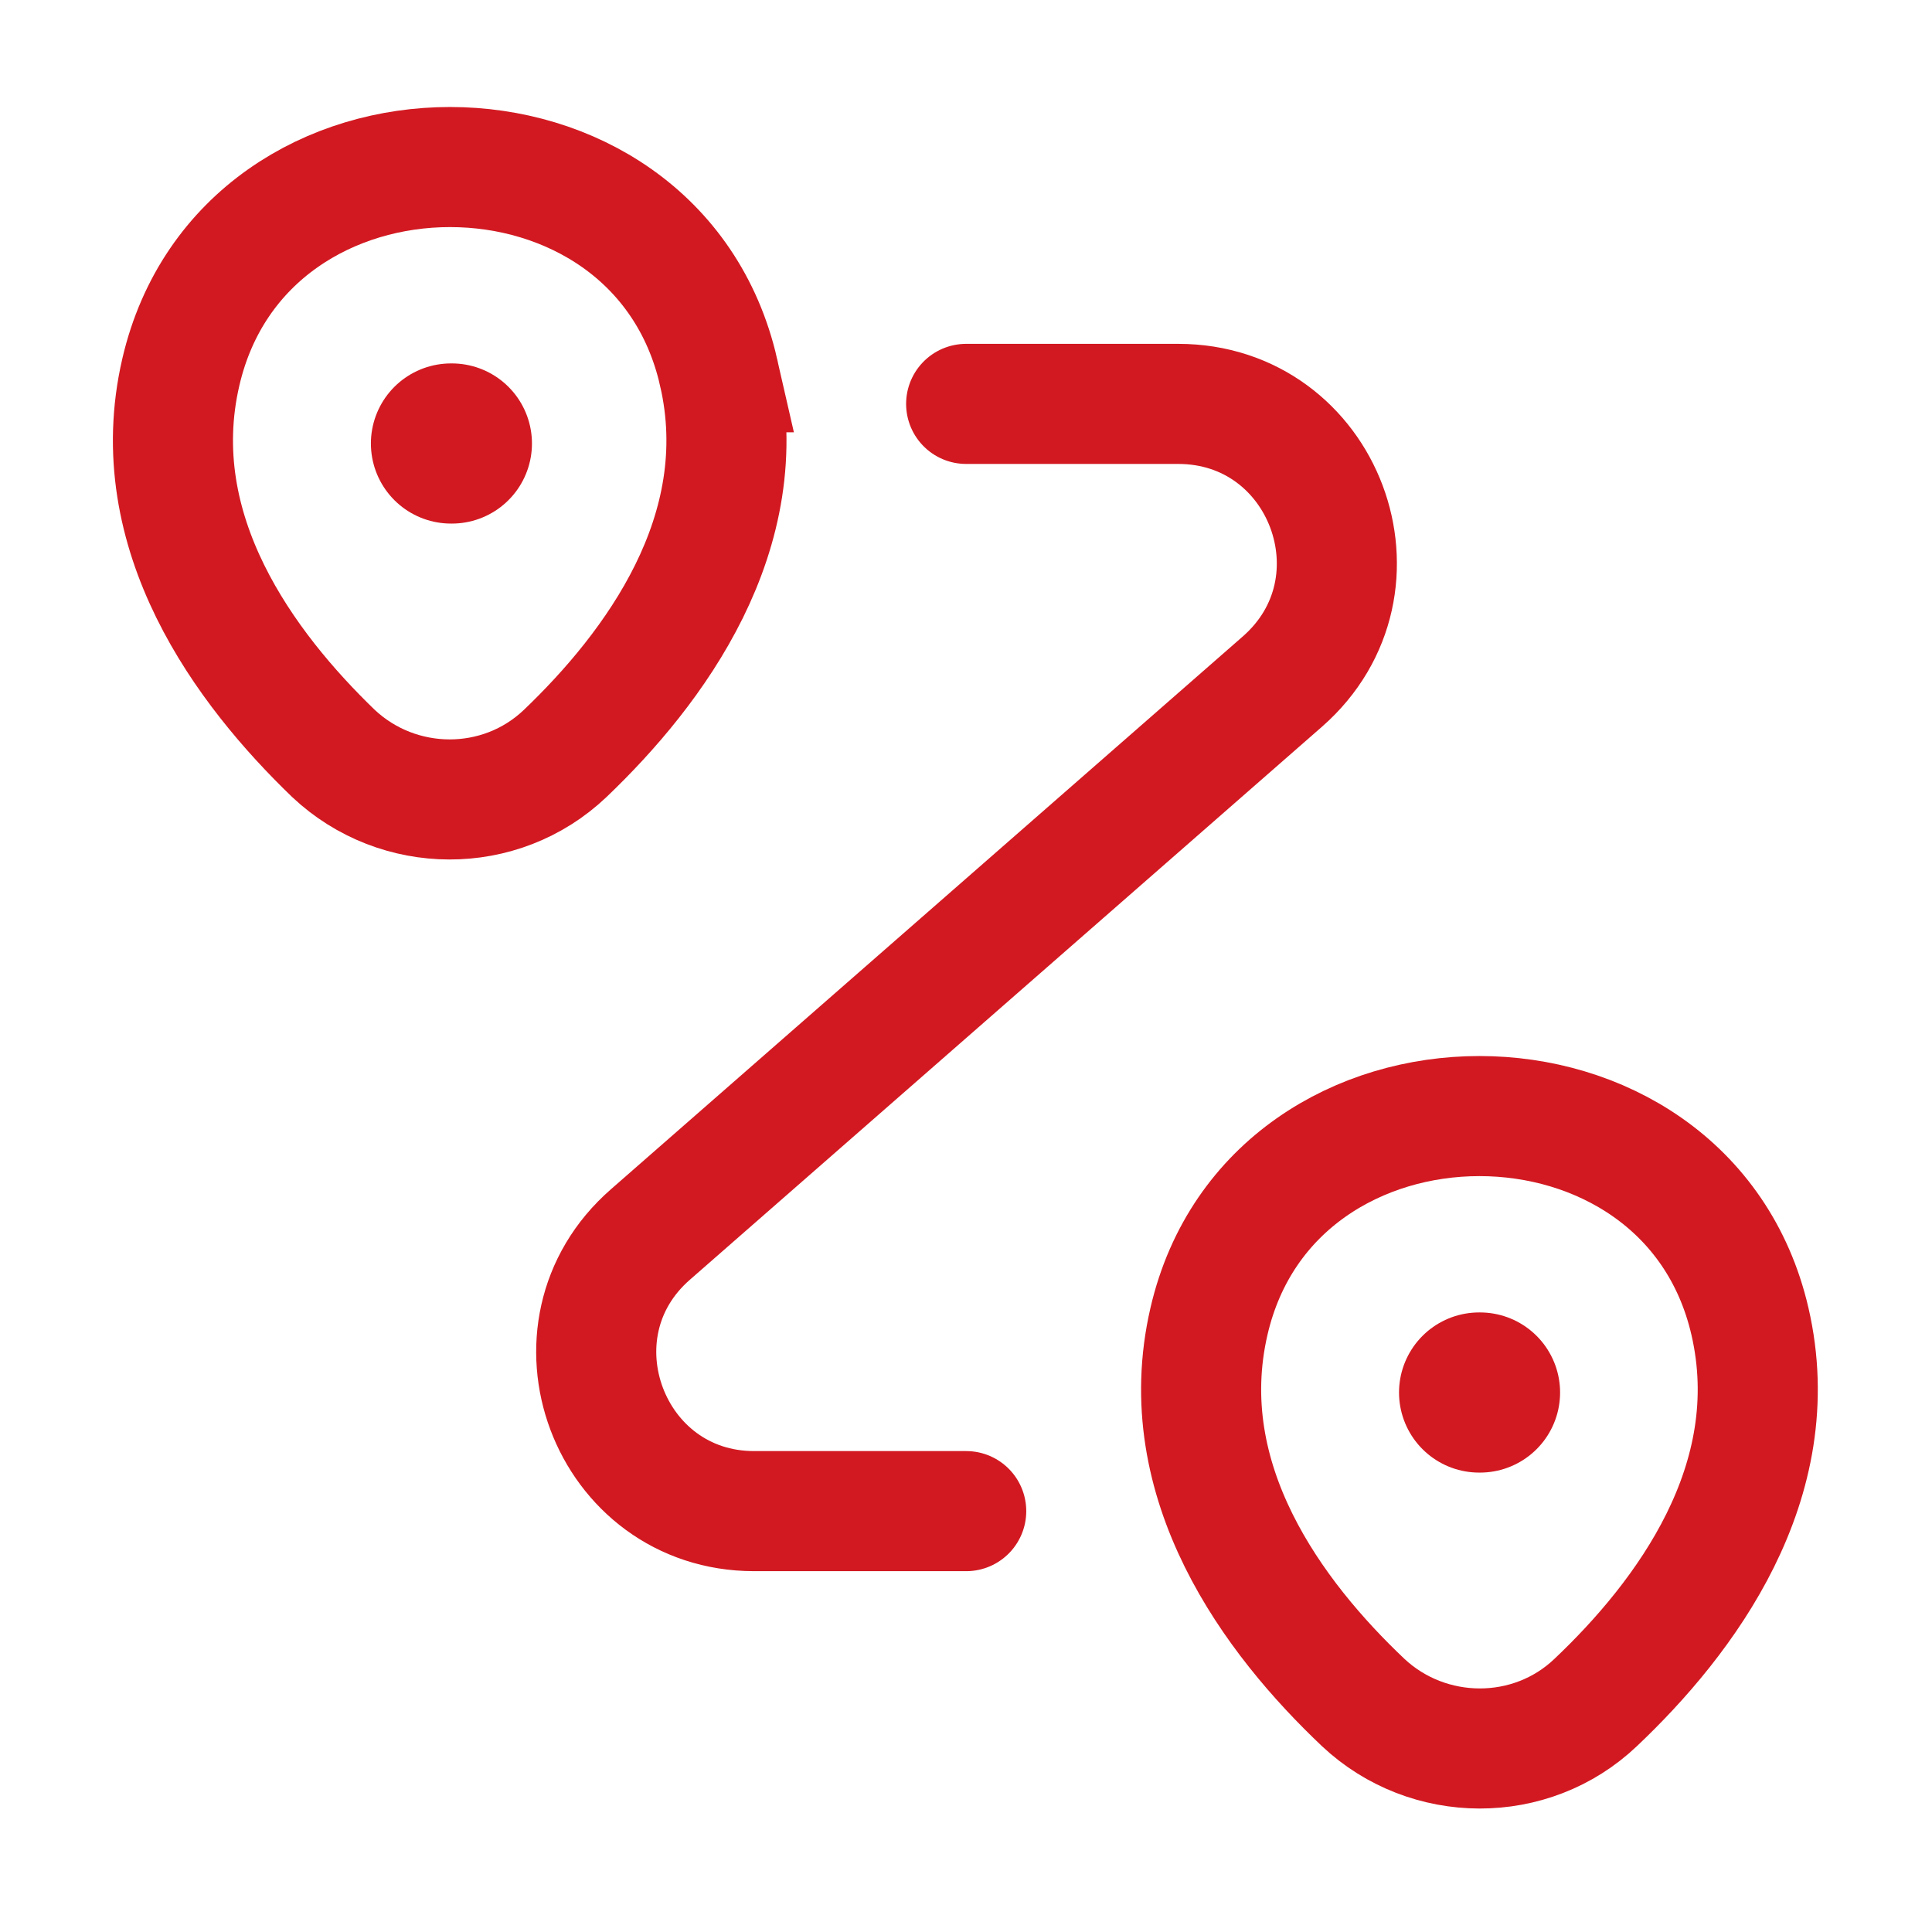 <svg width="38" height="38" viewBox="0 0 38 38" xmlns="http://www.w3.org/2000/svg">
    <g stroke="#D21921" stroke-dasharray="0,0" fill="none" fill-rule="evenodd">
        <path d="M14.134 7.322c.731 3.158-1.275 5.833-3.018 7.498-1.275 1.213-3.282 1.198-4.557 0-1.727-1.665-3.734-4.34-3.003-7.498 1.245-5.382 9.35-5.382 10.578 0zM34.419 25.989c.73 3.157-1.276 5.833-3.034 7.497-1.275 1.214-3.297 1.198-4.573 0-1.758-1.664-3.764-4.34-3.033-7.497 1.244-5.383 9.395-5.383 10.64 0z" stroke-width="2.362"/>
        <path d="M19.003 7.944h4.169c2.878 0 4.216 3.563 2.053 5.46L12.796 24.278c-2.162 1.882-.824 5.444 2.038 5.444h4.17" stroke-width="2.362" stroke-linecap="round" stroke-linejoin="round"/>
        <path stroke-width="3.15" stroke-linecap="round" stroke-linejoin="round" d="M8.87 8.723h.018M29.092 27.389h.018"/>
    </g>
</svg>
